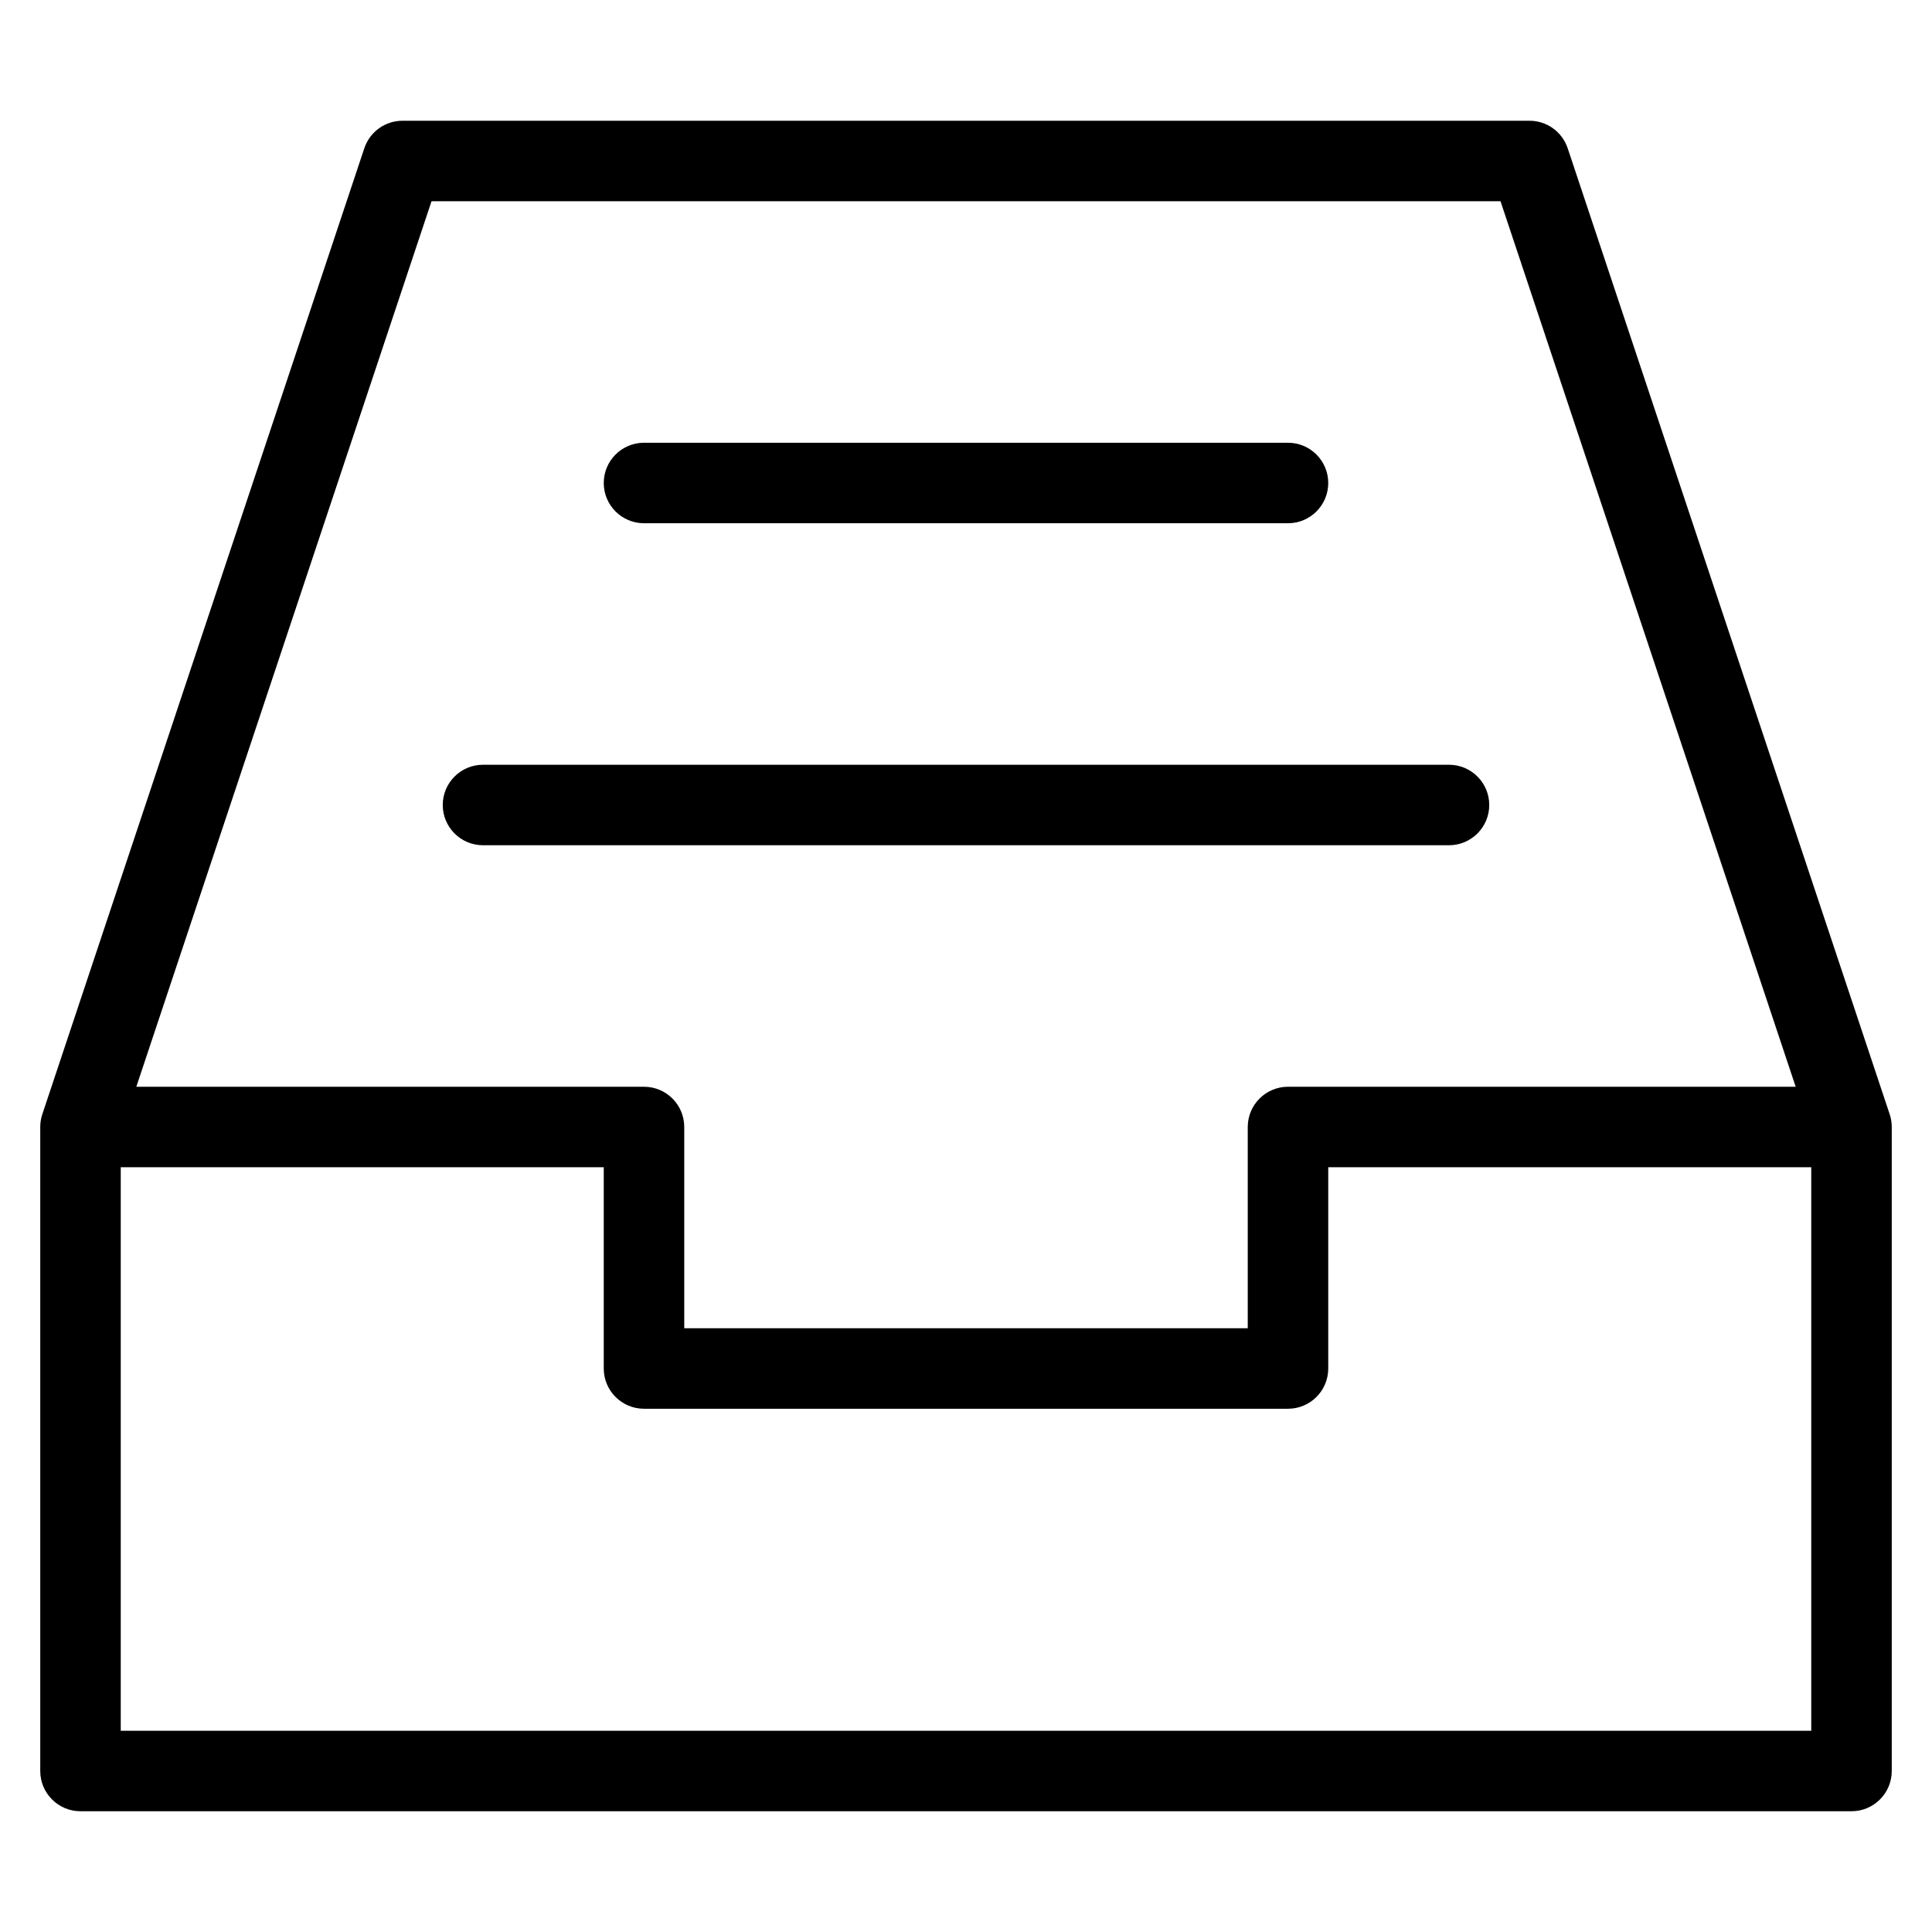 <?xml version="1.0" encoding="utf-8"?>
<!-- Generator: Adobe Illustrator 20.1.0, SVG Export Plug-In . SVG Version: 6.00 Build 0)  -->
<!DOCTYPE svg PUBLIC "-//W3C//DTD SVG 1.1//EN" "http://www.w3.org/Graphics/SVG/1.1/DTD/svg11.dtd">
<svg version="1.1" id="Layer_1" xmlns="http://www.w3.org/2000/svg" xmlns:xlink="http://www.w3.org/1999/xlink" x="0px" y="0px"
	 width="48px" height="48px" viewBox="0 0 48 48" enable-background="new 0 0 48 48" xml:space="preserve">
<path d="M38.949,3.684C38.812,3.275,38.431,3,38,3H10C9.569,3,9.188,3.275,9.051,3.684l-8,24C1.017,27.786,1,27.893,1,28v16
	c0,0.552,0.448,1,1,1h44c0.552,0,1-0.448,1-1V28c0-0.107-0.017-0.214-0.051-0.316L38.949,3.684z M10.721,5h26.559l7.333,22H32
	c-0.552,0-1,0.448-1,1v5H17v-5c0-0.552-0.448-1-1-1H3.387L10.721,5z M3,43V29h12v5c0,0.552,0.448,1,1,1h16c0.552,0,1-0.448,1-1v-5
	h12v14H3z"/>
<path d="M16,13h16c0.552,0,1-0.448,1-1s-0.448-1-1-1H16c-0.552,0-1,0.448-1,1S15.448,13,16,13z"/>
<path d="M12,21h24c0.552,0,1-0.448,1-1s-0.448-1-1-1H12c-0.552,0-1,0.448-1,1S11.448,21,12,21z"/>
</svg>
